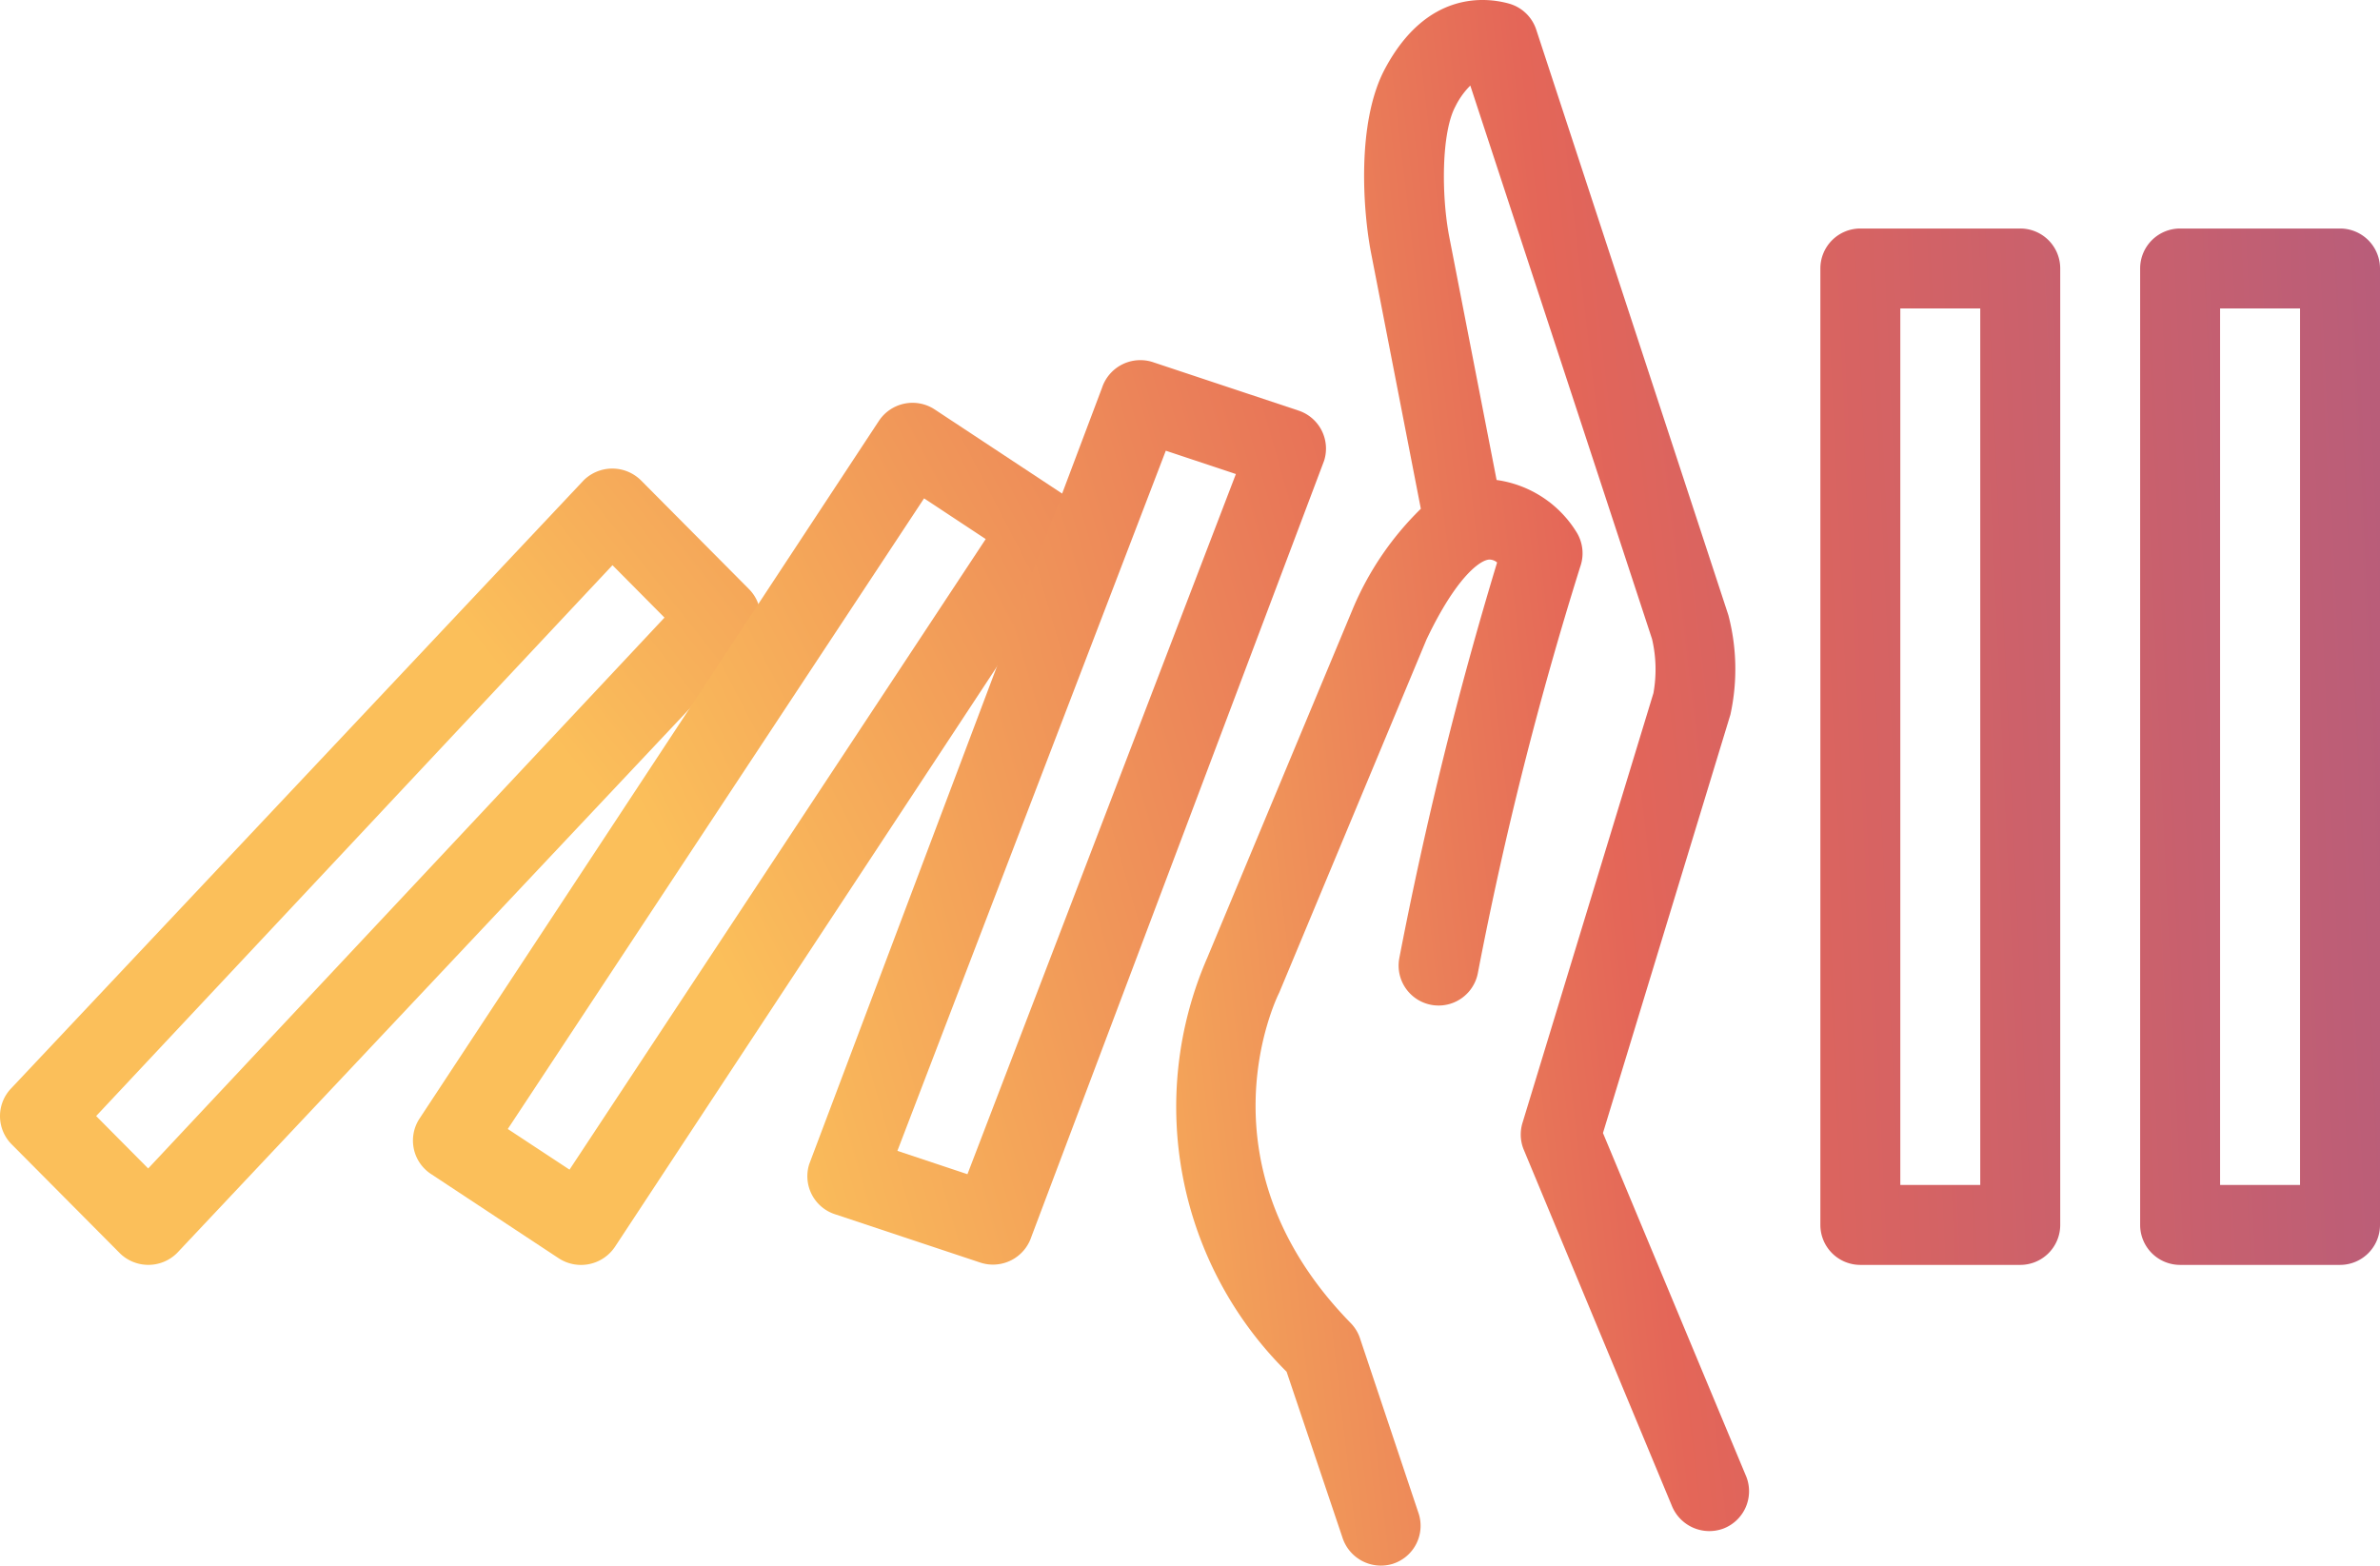 <svg xmlns="http://www.w3.org/2000/svg" xmlns:xlink="http://www.w3.org/1999/xlink" width="90.445" height="59.499" viewBox="0 0 90.445 59.499"><defs><style>.a{fill:url(#a);}.b{fill:url(#b);}.c{fill:url(#c);}.d{fill:url(#d);}.e{fill:url(#e);}.f{fill:url(#f);}</style><linearGradient id="a" x1="-5.991" y1="1.805" x2="2.646" y2="0.069" gradientUnits="objectBoundingBox"><stop offset="0.16" stop-color="#fbbf5a"/><stop offset="0.523" stop-color="#e46658"/><stop offset="0.854" stop-color="#b35c7e"/></linearGradient><linearGradient id="b" x1="-5.055" y1="1.616" x2="3.582" y2="-0.119" xlink:href="#a"/><linearGradient id="c" x1="0.67" y1="1.092" x2="3.181" y2="-0.991" xlink:href="#a"/><linearGradient id="d" x1="0.115" y1="1.14" x2="3.024" y2="-0.816" xlink:href="#a"/><linearGradient id="e" x1="-0.733" y1="1.114" x2="3.061" y2="-0.775" xlink:href="#a"/><linearGradient id="f" x1="-0.809" y1="0.974" x2="2.167" y2="0.027" xlink:href="#a"/></defs><g transform="translate(-1118.503 -470.295)"><path class="a" d="M1207.429,478.979h-6.077a1.519,1.519,0,0,0-1.519,1.519v36.348a1.519,1.519,0,0,0,1.519,1.519h6.077a1.519,1.519,0,0,0,1.519-1.519V480.5A1.519,1.519,0,0,0,1207.429,478.979Zm-1.519,36.347h-3.039V482.017h3.039Z"/><path class="b" d="M1195.276,478.979H1189.2a1.519,1.519,0,0,0-1.519,1.519v36.348a1.519,1.519,0,0,0,1.519,1.519h6.077a1.519,1.519,0,0,0,1.519-1.519V480.5A1.519,1.519,0,0,0,1195.276,478.979Zm-1.519,36.347h-3.038V482.017h3.038Z"/><path class="c" d="M1146.968,492.685l-4.119-4.147a1.549,1.549,0,0,0-2.162.007l-21.749,23.1a1.521,1.521,0,0,0,.006,2.136l4.119,4.146a1.547,1.547,0,0,0,2.162-.007l21.749-23.1A1.521,1.521,0,0,0,1146.968,492.685ZM1124.134,514.7l-1.977-1.992,19.621-20.934,1.977,1.992Z"/><path class="d" d="M1158.892,489.069l-4.878-3.22a1.533,1.533,0,0,0-2.115.447l-17.462,26.522a1.521,1.521,0,0,0,.441,2.09s4.867,3.213,4.878,3.219a1.551,1.551,0,0,0,2.115-.447l17.462-26.522A1.521,1.521,0,0,0,1158.892,489.069Zm-18.746,25.676L1137.8,513.2l15.82-23.966,2.342,1.547Z"/><path class="e" d="M1167.854,485.9l-5.546-1.845a1.534,1.534,0,0,0-1.927.981l-11.126,29.5a1.52,1.52,0,0,0,.968,1.9l5.546,1.845a1.536,1.536,0,0,0,1.927-.981l11.127-29.5A1.521,1.521,0,0,0,1167.854,485.9Zm-12.586,29.018-2.662-.887,10.2-26.608,2.663.887Z"/><path class="f" d="M1176.883,471.421a1.521,1.521,0,0,0-1.042-.991c-.886-.245-3.122-.489-4.706,2.478-1.1,2.056-.826,5.469-.531,6.988l1.894,9.734a11.589,11.589,0,0,0-2.553,3.725l-5.563,13.338a14.178,14.178,0,0,0,3.014,15.731l2.119,6.291a1.537,1.537,0,0,0,1.891,1.018,1.518,1.518,0,0,0,1.018-1.892l-2.223-6.64a1.516,1.516,0,0,0-.369-.626c-5.882-6.017-2.846-12.3-2.717-12.553.017-.036,5.6-13.429,5.6-13.429,1.117-2.347,2.022-3.01,2.381-3.033a.458.458,0,0,1,.3.111,149.536,149.536,0,0,0-3.715,15.029,1.519,1.519,0,1,0,2.983.578,139.785,139.785,0,0,1,3.89-15.442,1.522,1.522,0,0,0-.129-1.3,4.258,4.258,0,0,0-3.048-2l-1.795-9.22c-.313-1.609-.3-3.993.229-4.976a2.945,2.945,0,0,1,.567-.793l6.906,21.032a5.081,5.081,0,0,1,.053,2.057l-4.976,16.331a1.515,1.515,0,0,0,.034.986s5.636,13.551,5.638,13.557a1.537,1.537,0,0,0,1.963.875,1.519,1.519,0,0,0,.874-1.962l-5.451-13.07,4.843-15.9a8.078,8.078,0,0,0-.077-3.78Z"/></g></svg>